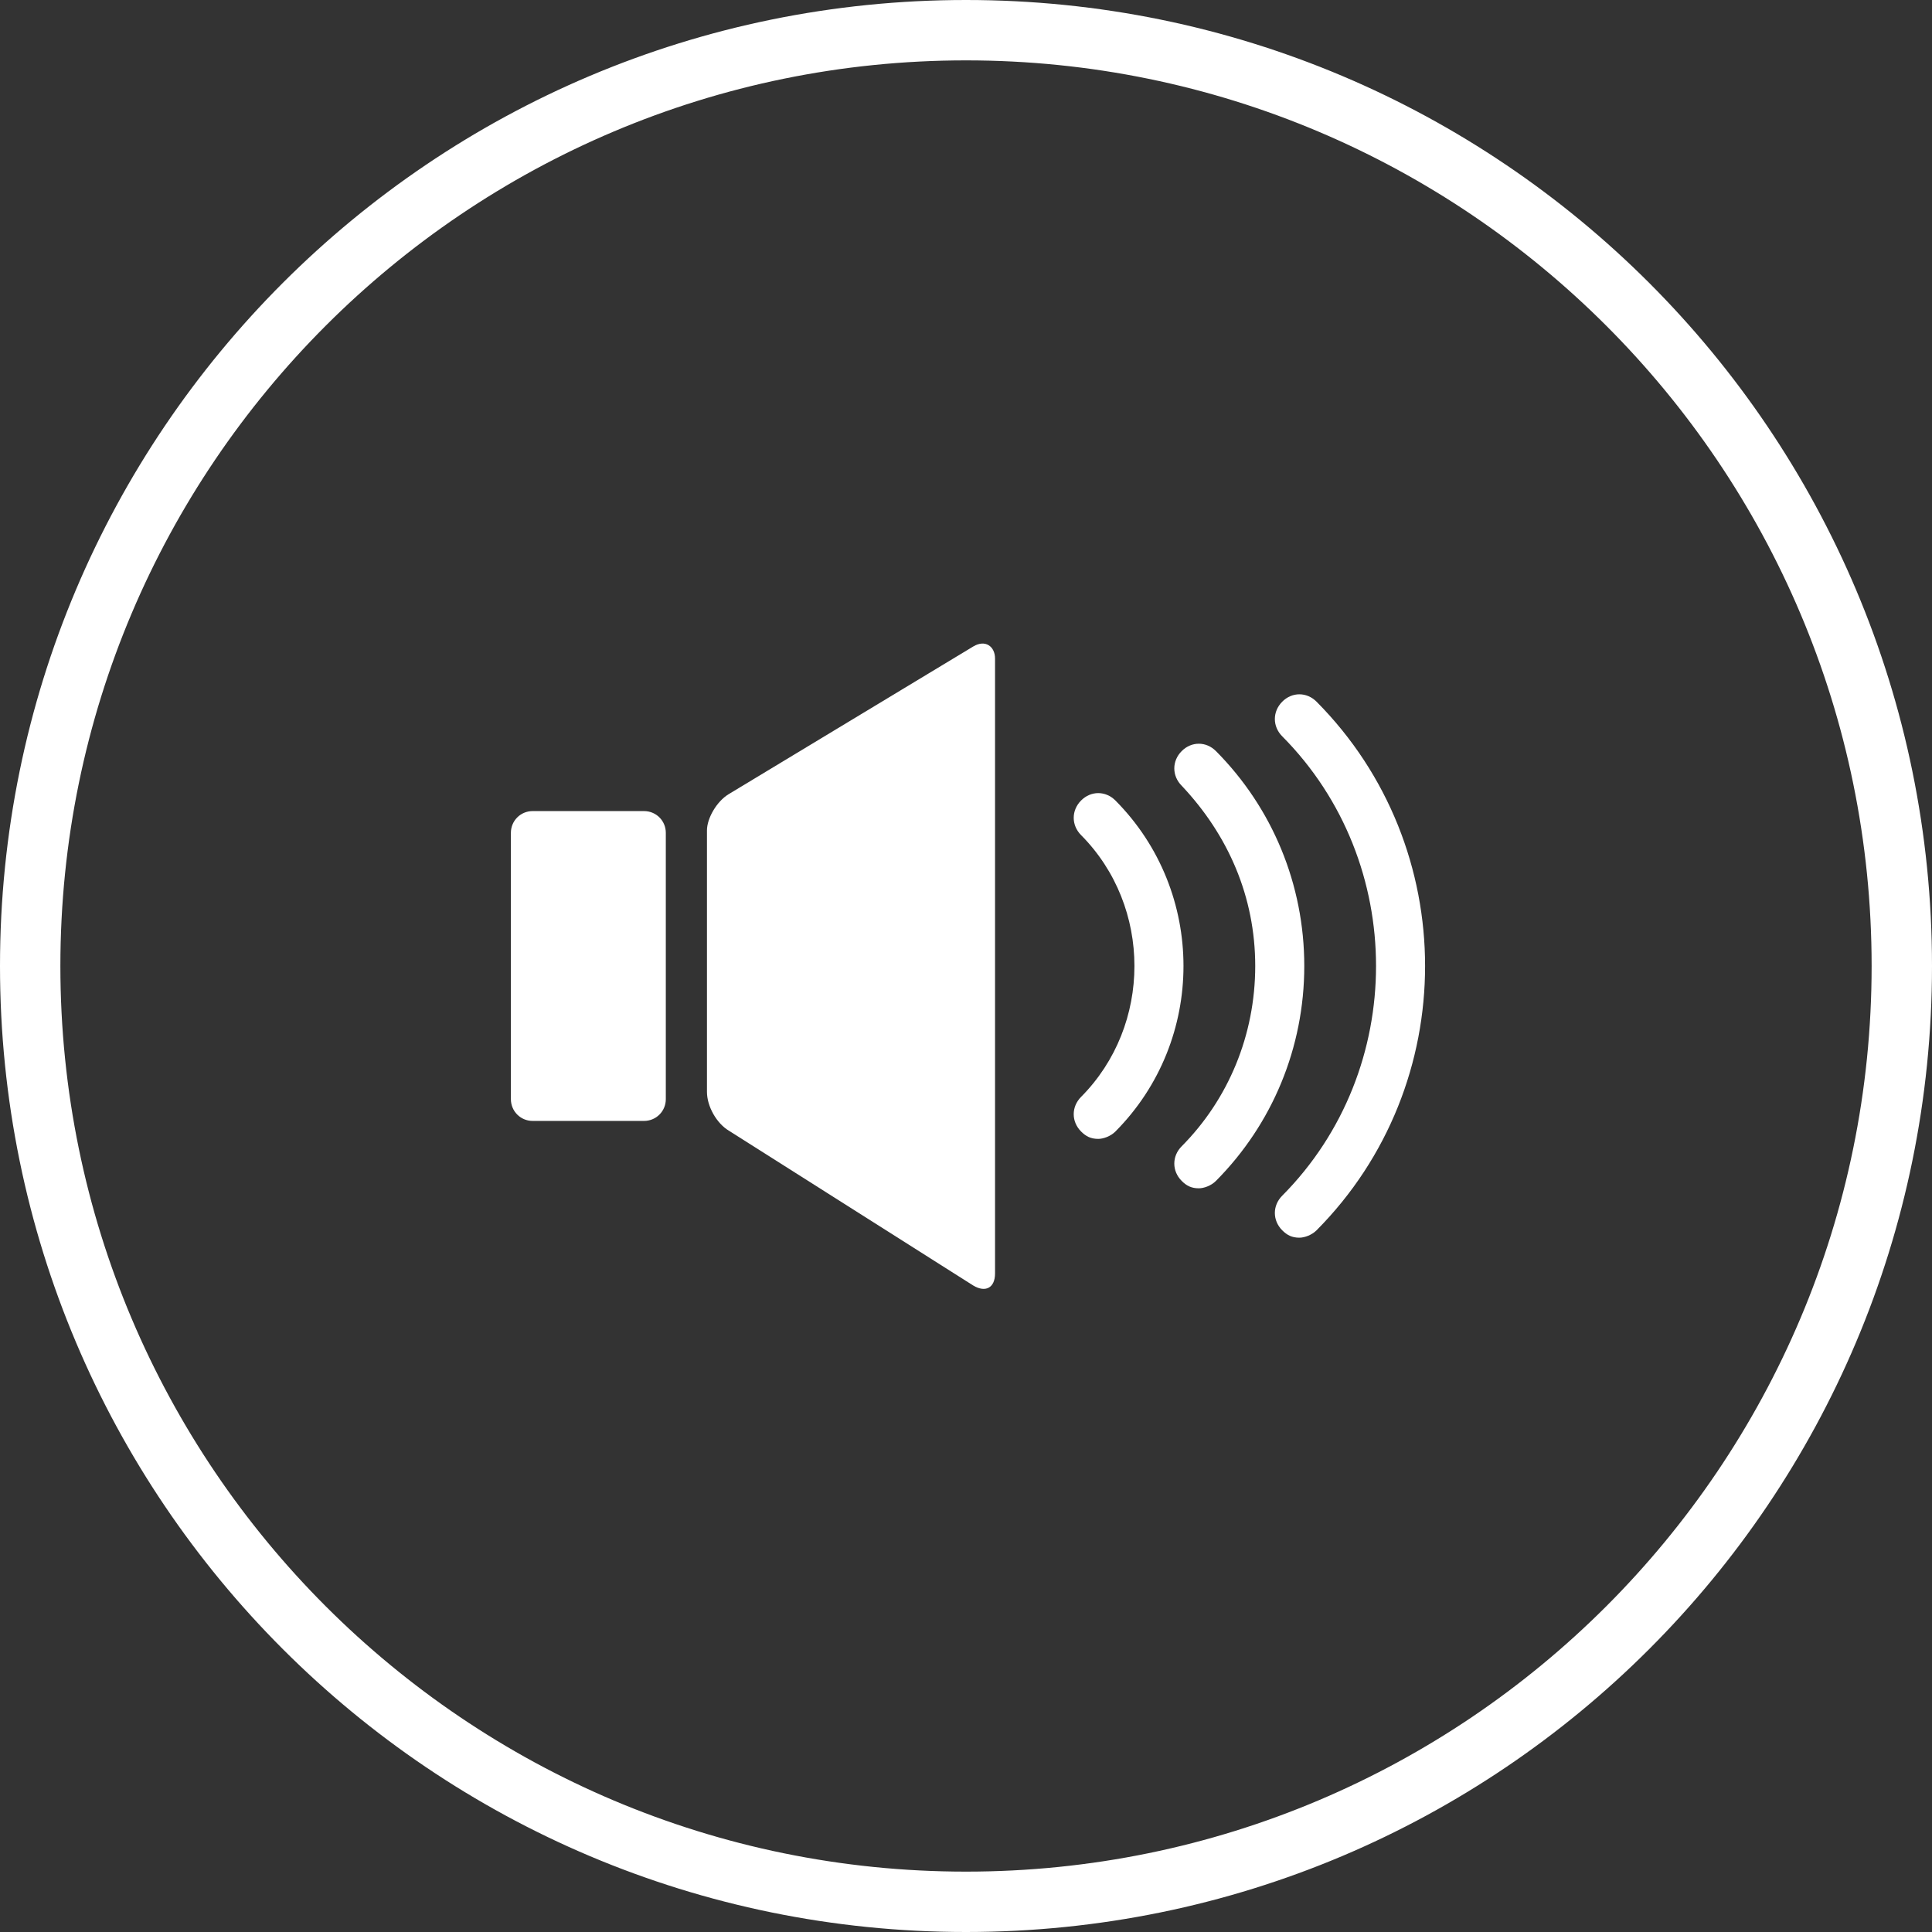 <?xml version="1.0" encoding="UTF-8"?>
<svg width="64px" height="64px" viewBox="0 0 64 64" version="1.1" xmlns="http://www.w3.org/2000/svg" xmlns:xlink="http://www.w3.org/1999/xlink">
    <rect x="0" y="0" width="64" height="64" fill="#333333" stroke="none"/>
    <!-- Generator: Sketch 43.1 (39012) - http://www.bohemiancoding.com/sketch -->
    <title>on</title>
    <desc>Created with Sketch.</desc>
    <defs></defs>
    <g id="Page-1" stroke="none" stroke-width="1" fill="none" fill-rule="evenodd">
        <g id="on" fill-rule="nonzero" fill="#FFFFFF">
            <path d="M32,0 C14.32,0 0,14.32 0,32 C0,49.68 14.32,64 32,64 C49.68,64 64,49.68 64,32 C64,14.32 49.68,0 32,0 Z M32,62 C15.44,62 2,48.56 2,32 C2,15.44 15.44,2 32,2 C48.56,2 62,15.44 62,32 C62,48.56 48.56,62 32,62 Z" id="Shape"></path>
            <path d="M21.334,26.868 L17.645,26.868 C17.245,26.868 16.924,27.188 16.924,27.589 L16.924,36.411 C16.924,36.812 17.245,37.132 17.645,37.132 L21.334,37.132 C21.735,37.132 22.056,36.812 22.056,36.411 L22.056,27.589 C22.056,27.188 21.735,26.868 21.334,26.868 Z" id="Shape"></path>
            <path d="M32.241,21.415 L24.141,26.306 C23.74,26.547 23.419,27.108 23.419,27.509 L23.419,36.17 C23.419,36.651 23.74,37.213 24.141,37.453 L32.241,42.585 C32.642,42.826 32.962,42.666 32.962,42.184 L32.962,21.816 C32.962,21.415 32.642,21.174 32.241,21.415 Z" id="Shape"></path>
            <g id="Group" transform="translate(35, 23)">
                <path d="M8.044,18 C7.8,18 7.638,17.918 7.475,17.755 C7.15,17.427 7.15,16.936 7.475,16.609 C11.619,12.436 11.619,5.564 7.475,1.391 C7.15,1.064 7.15,0.573 7.475,0.245 C7.8,-0.082 8.287,-0.082 8.613,0.245 C13.406,5.073 13.406,12.927 8.613,17.755 C8.45,17.918 8.206,18 8.044,18 Z" id="Shape"></path>
                <path d="M4.713,16.364 C4.469,16.364 4.306,16.282 4.144,16.118 C3.819,15.791 3.819,15.3 4.144,14.973 C5.688,13.418 6.581,11.291 6.581,9 C6.581,6.709 5.688,4.664 4.144,3.027 C3.819,2.7 3.819,2.209 4.144,1.882 C4.469,1.555 4.956,1.555 5.281,1.882 C7.15,3.764 8.206,6.3 8.206,9 C8.206,11.7 7.15,14.236 5.281,16.118 C5.119,16.282 4.875,16.364 4.713,16.364 Z" id="Shape"></path>
                <path d="M1.381,14.727 C1.137,14.727 0.975,14.645 0.812,14.482 C0.487,14.155 0.487,13.664 0.812,13.336 C3.169,10.964 3.169,7.036 0.812,4.664 C0.487,4.336 0.487,3.845 0.812,3.518 C1.137,3.191 1.625,3.191 1.95,3.518 C4.956,6.545 4.956,11.455 1.95,14.482 C1.788,14.645 1.544,14.727 1.381,14.727 Z" id="Shape"></path>
            </g>
        </g>
    </g>
</svg>